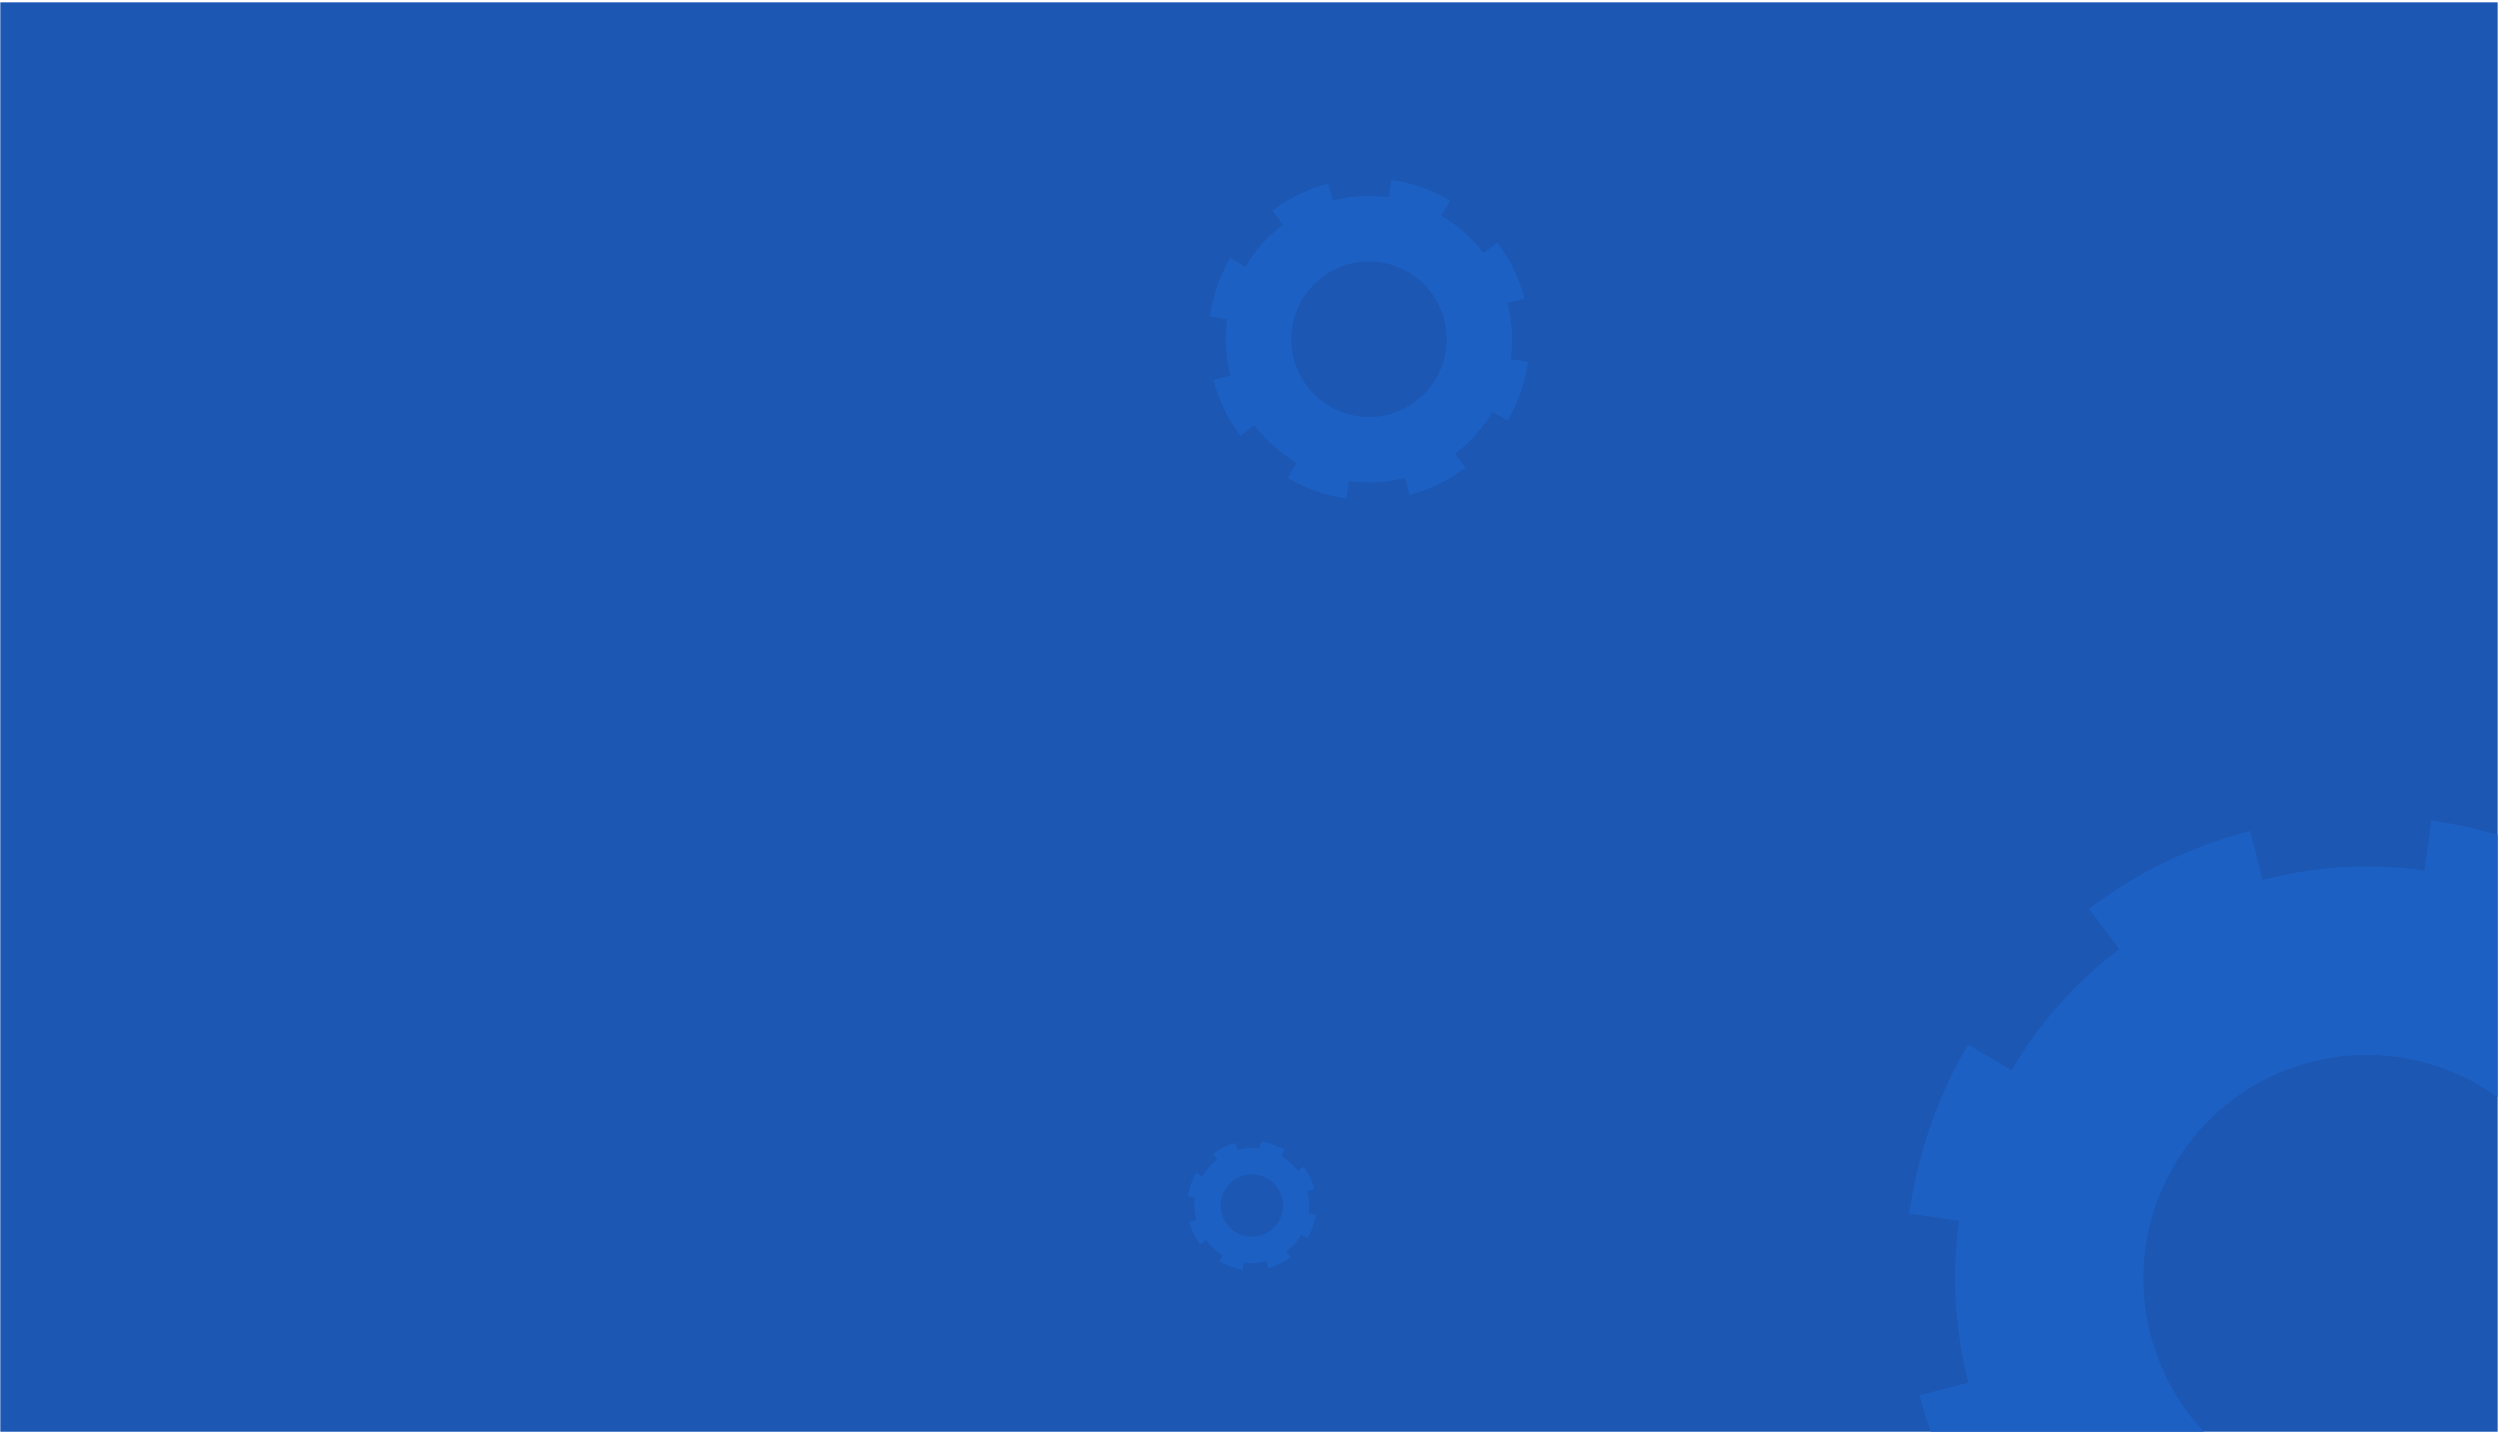 <svg width="1039" height="595" xmlns="http://www.w3.org/2000/svg" xmlns:xlink="http://www.w3.org/1999/xlink" overflow="hidden"><defs><clipPath id="clip0"><rect x="148" y="22" width="1039" height="595"/></clipPath><clipPath id="clip1"><rect x="148" y="23" width="1038" height="594"/></clipPath><clipPath id="clip2"><rect x="148" y="23" width="1038" height="594"/></clipPath><clipPath id="clip3"><rect x="870" y="328" width="319" height="289"/></clipPath></defs><g clip-path="url(#clip0)" transform="translate(-148 -22)"><g clip-path="url(#clip1)"><g clip-path="url(#clip2)"><path d="M0 0 1040.21 0 1040.21 594.407 0 594.407Z" fill="#BFD3F2" transform="matrix(1 0 0 1.001 148.161 23)"/><path d="M0 0 1040.21 0 1040.21 594.407 0 594.407Z" fill="#1B57B3" transform="matrix(1 0 0 1.001 148.161 23)"/><g clip-path="url(#clip3)"><path d="M1173.5 556.775 1167.5 555.875 1152.81 553.785C1155.92 532 1154.83 509.252 1148.92 486.608L1169.25 481.3C1162.74 456.35 1151.58 433.766 1136.9 414.4L1120.12 427.007C1106.46 408.694 1089.27 393.602 1069.93 382.204L1080.51 364.143C1059.14 351.622 1035.32 343.199 1010.37 339.674L1007.4 360.44C985.613 357.325 962.871 358.41 940.227 364.321L934.919 343.992C909.969 350.51 887.384 361.67 868.019 376.349L880.626 393.129C862.312 406.794 847.22 423.979 835.823 443.321L817.762 432.737C805.16 454.124 796.824 477.933 793.293 502.877L793.465 502.91 807.137 504.854 814.058 505.846C810.944 527.631 812.049 550.46 817.94 573.023L797.611 578.325C799.151 584.216 800.943 589.967 802.985 595.581 809.577 613.728 818.713 630.363 829.867 645.172L846.647 632.565C858.018 647.711 871.769 660.71 887.147 671.208 890.339 673.389 893.605 675.466 896.937 677.428L886.353 695.489C907.722 708.01 931.469 716.448 956.413 719.97L957.094 715.348 959.382 699.21C981.167 702.325 1004 701.219 1026.63 695.311L1031.94 715.639C1056.89 709.122 1079.4 697.98 1098.77 683.304L1086.16 666.524C1104.47 652.858 1119.64 635.656 1131.04 616.311L1149.1 626.894C1161.62 605.526 1170.04 581.699 1173.57 556.754L1173.5 556.775ZM1006.89 619.681C1005.81 619.967 1004.73 620.222 1003.65 620.463 981.984 625.316 960.268 622.13 941.737 612.786 918.748 601.204 900.661 580.159 893.641 553.259 880.694 503.662 910.4 452.971 959.991 440.022 1009.66 427.058 1060.36 456.76 1073.3 506.352 1086.27 556.023 1056.56 606.717 1006.89 619.681Z" fill="#1D60C4" transform="matrix(1 0 0 1.001 148.161 23)"/></g><path d="M634.86 149.217 632.773 148.905 627.664 148.18C628.746 140.604 628.369 132.692 626.312 124.82L633.382 122.974C631.118 114.299 627.236 106.443 622.133 99.712L616.299 104.096C611.547 97.727 605.573 92.478 598.844 88.516L602.524 82.236C595.094 77.882 586.808 74.952 578.135 73.727L577.104 80.949C569.525 79.868 561.617 80.245 553.744 82.299L551.898 75.228C543.223 77.496 535.368 81.374 528.636 86.48L533.02 92.314C526.651 97.067 521.402 103.04 517.44 109.769L511.16 106.09C506.78 113.526 503.879 121.806 502.651 130.478L502.711 130.49 507.466 131.165 509.874 131.51C508.792 139.085 509.175 147.024 511.223 154.87L504.152 156.712C504.687 158.76 505.311 160.76 506.022 162.713 508.313 169.023 511.49 174.809 515.369 179.957L521.203 175.573C525.156 180.839 529.938 185.36 535.287 189.01 536.399 189.767 537.534 190.49 538.693 191.173L535.014 197.453C542.444 201.807 550.703 204.741 559.376 205.965L559.614 204.357 560.41 198.746C567.986 199.828 575.924 199.444 583.794 197.391L585.64 204.461C594.315 202.194 602.143 198.321 608.878 193.218L604.494 187.384C610.863 182.632 616.136 176.649 620.103 169.923L626.383 173.603C630.734 166.172 633.665 157.886 634.889 149.214L634.86 149.217ZM576.926 171.091C576.551 171.189 576.174 171.278 575.799 171.362 568.265 173.05 560.713 171.941 554.27 168.693 546.275 164.666 539.986 157.348 537.546 147.993 533.044 130.746 543.374 113.119 560.618 108.616 577.892 104.107 595.519 114.438 600.021 131.682 604.527 148.955 594.199 166.583 576.926 171.091Z" fill="#1D60C4" transform="matrix(1 0 0 1.001 148.161 23)"/><path d="M546.661 503.279 545.823 503.154 543.77 502.862C544.203 499.819 544.052 496.642 543.226 493.477L546.067 492.734C545.158 489.248 543.597 486.091 541.547 483.387L539.202 485.149C537.294 482.59 534.892 480.483 532.191 478.89L533.671 476.367C530.687 474.616 527.358 473.439 523.872 472.949L523.456 475.85C520.412 475.416 517.235 475.567 514.07 476.391L513.327 473.549C509.841 474.459 506.685 476.019 503.98 478.07L505.742 480.415C503.184 482.323 501.076 484.724 499.483 487.426L496.96 485.946C495.201 488.933 494.036 492.261 493.542 495.744L493.566 495.75 495.477 496.021 496.443 496.161C496.009 499.204 496.164 502.393 496.984 505.546L494.143 506.286C494.357 507.11 494.609 507.912 494.894 508.697 495.816 511.232 497.091 513.556 498.651 515.624L500.996 513.862C502.586 515.978 504.506 517.794 506.655 519.262 507.101 519.568 507.558 519.857 508.022 520.13L506.542 522.653C509.526 524.404 512.846 525.581 516.329 526.074L516.424 525.429 516.745 523.173C519.788 523.607 522.977 523.453 526.139 522.63L526.883 525.471C530.369 524.561 533.513 523.004 536.218 520.953L534.455 518.608C537.014 516.7 539.133 514.296 540.726 511.594L543.25 513.074C544.997 510.091 546.174 506.759 546.667 503.276L546.661 503.279ZM523.384 512.067C523.233 512.106 523.081 512.141 522.933 512.177 519.907 512.854 516.873 512.409 514.284 511.104 511.071 509.487 508.545 506.545 507.564 502.788 505.754 495.86 509.906 488.778 516.834 486.968 523.774 485.158 530.856 489.307 532.666 496.235 534.473 503.175 530.324 510.257 523.384 512.067Z" fill="#1D60C4" transform="matrix(1 0 0 1.001 148.161 23)"/></g></g></g></svg>